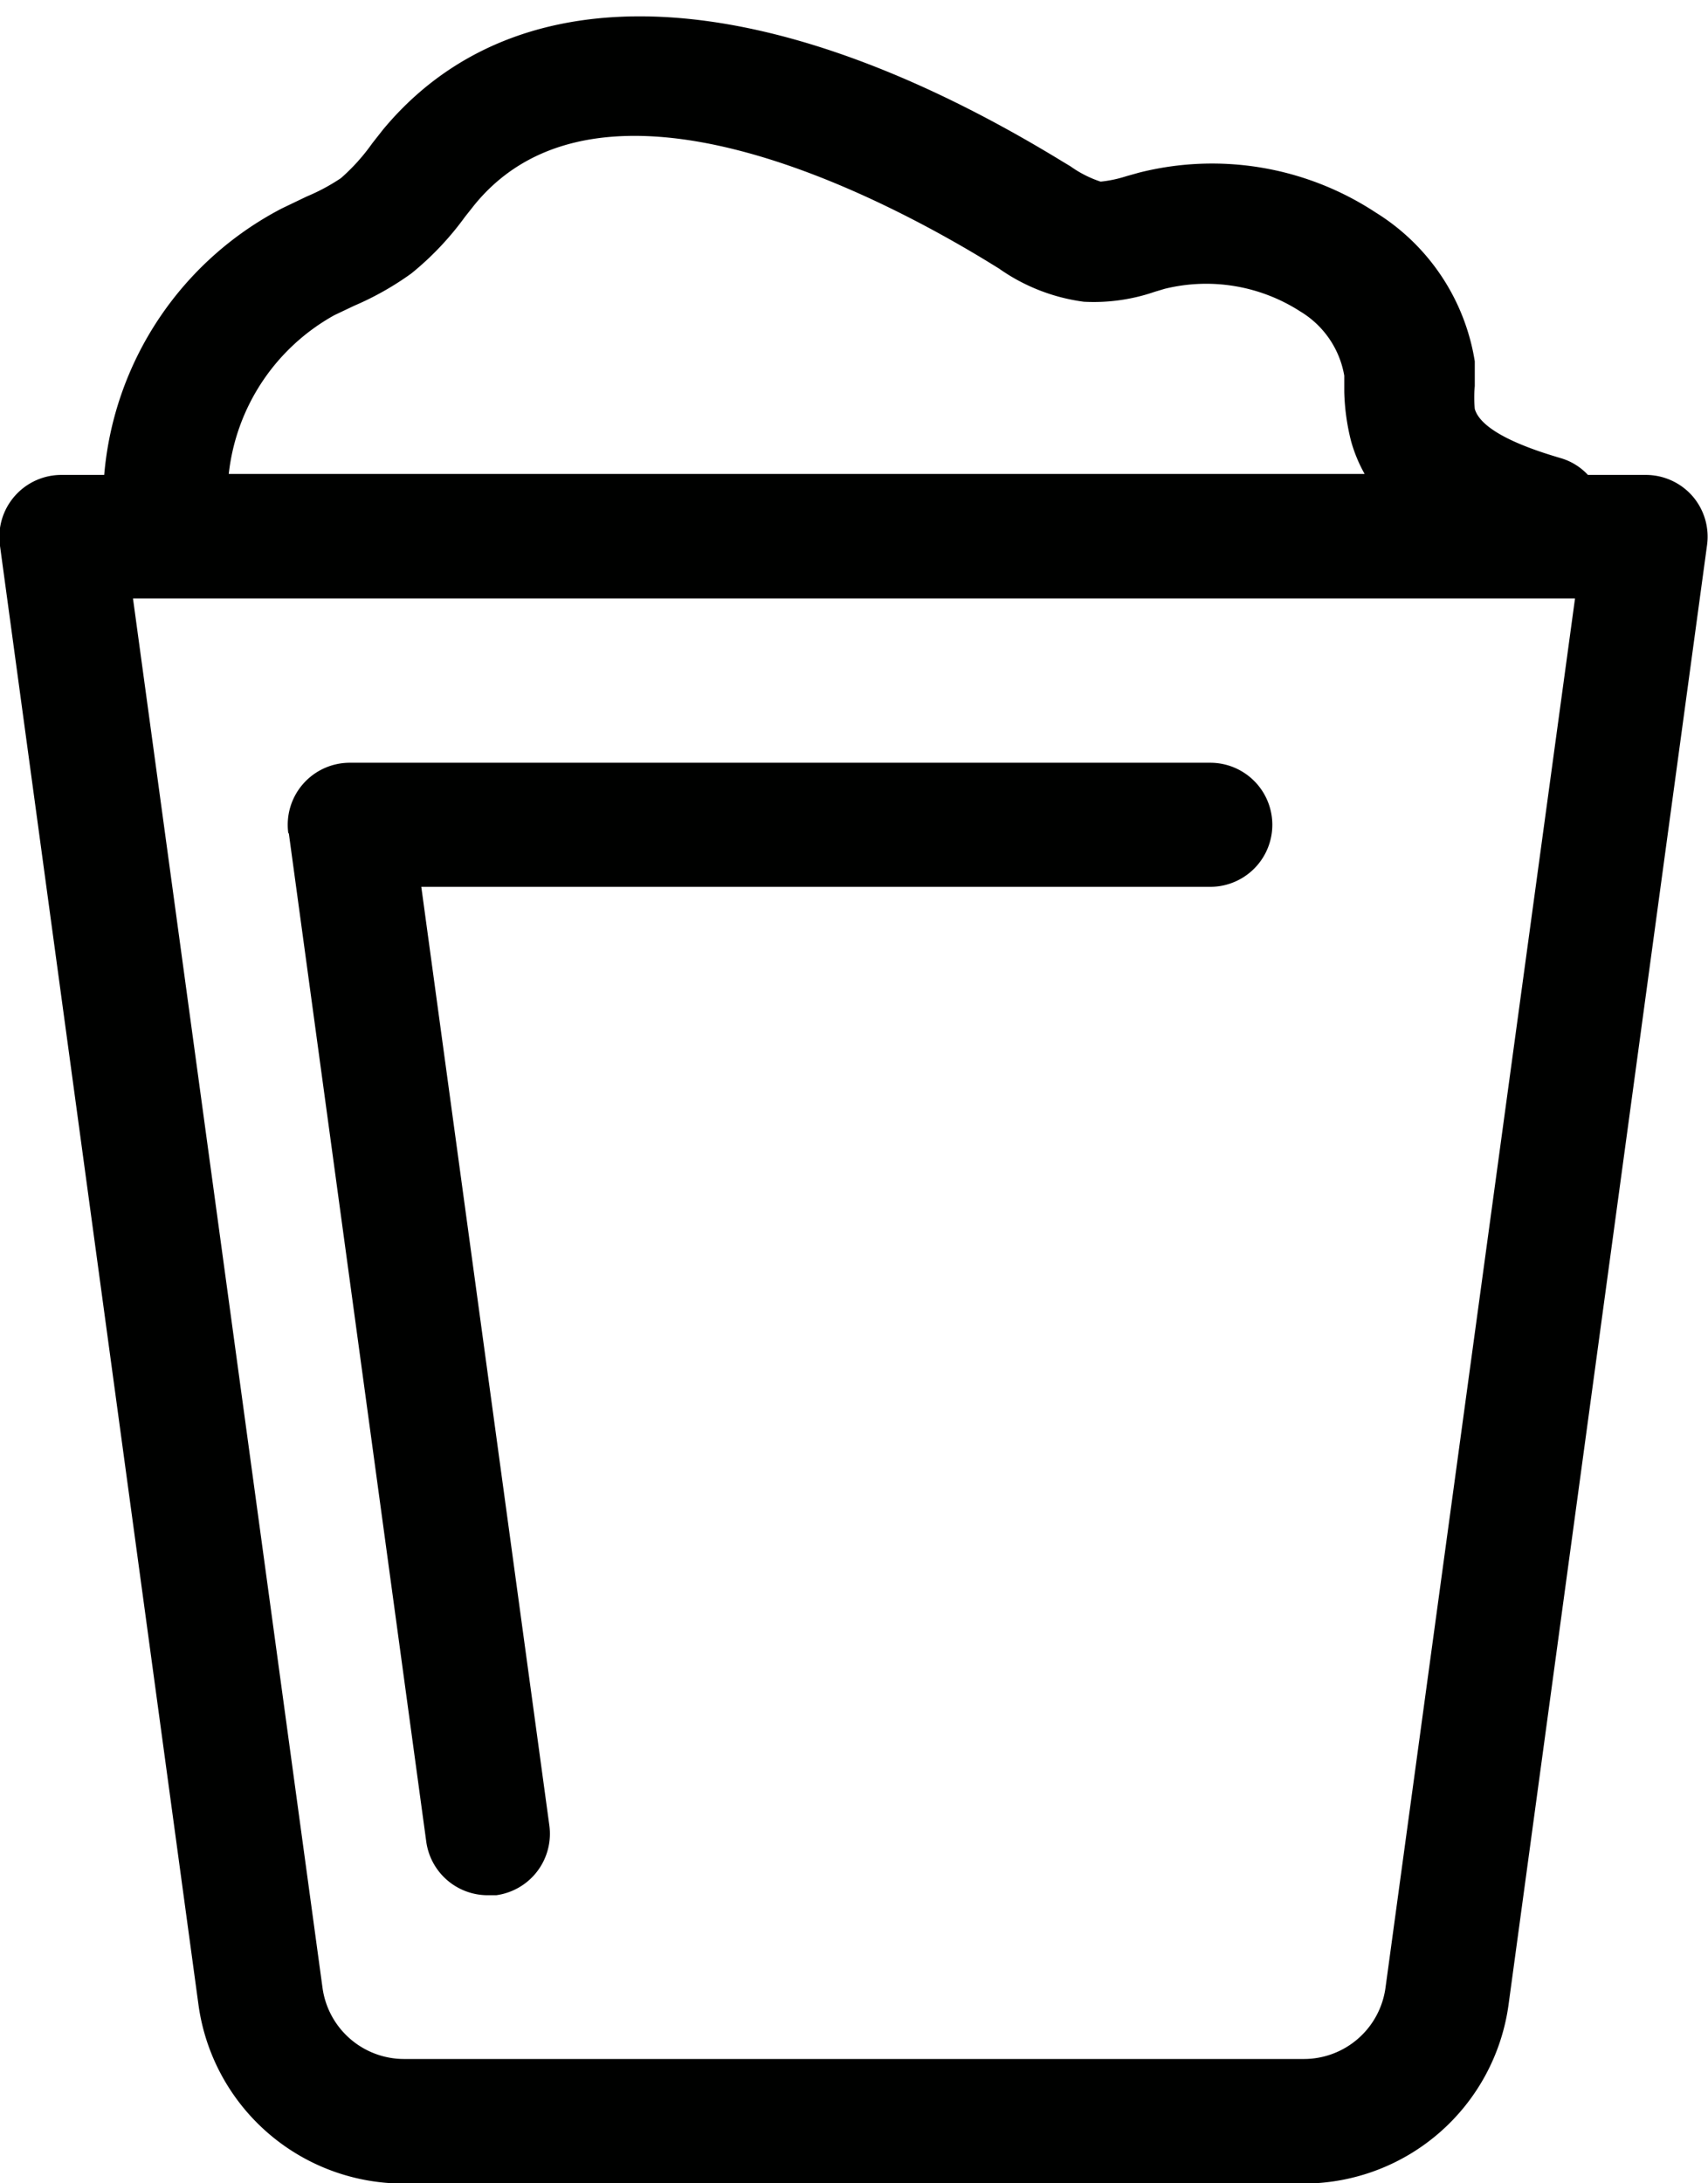 <svg id="247ff02d-be8c-43a9-bc2e-16d21ae2ea4a" data-name="Layer 1" xmlns="http://www.w3.org/2000/svg" viewBox="0 0 34.42 43.99">
  <title>cleaning-2</title>
  <g>
    <path d="M34.11,10a1.25,1.25,0,0,0-.94-.43H32a1.21,1.21,0,0,0-.52-.33c-.44-.13-1.61-.48-1.76-1a2.56,2.56,0,0,1,0-.46c0-.17,0-.34,0-.5a4.33,4.33,0,0,0-2-3,6,6,0,0,0-4.77-.8l-.25.07a2.5,2.5,0,0,1-.52.11,2.27,2.27,0,0,1-.61-.31l-.15-.09c-6-3.67-11-3.9-13.7-.65l-.22.28a4,4,0,0,1-.63.7,4,4,0,0,1-.69.37l-.5.24A6.69,6.69,0,0,0,2.1,9.57H1.25A1.25,1.25,0,0,0,0,11L4,40.4A4.17,4.17,0,0,0,8.14,44H26.29A4.17,4.17,0,0,0,30.4,40.4l4-29.41A1.25,1.25,0,0,0,34.11,10ZM6.74,6.35l.4-.19a6,6,0,0,0,1.15-.65A6,6,0,0,0,9.37,4.37l.19-.24C12.11,1,17.73,3.93,20,5.33l.13.08a3.83,3.83,0,0,0,1.71.67,3.77,3.77,0,0,0,1.43-.2l.2-.06a3.5,3.5,0,0,1,2.74.46,1.88,1.88,0,0,1,.88,1.29c0,.11,0,.22,0,.33a4.46,4.46,0,0,0,.14,1,3,3,0,0,0,.27.65H4.61A4.18,4.18,0,0,1,6.74,6.35ZM27.92,40.06a1.66,1.66,0,0,1-1.64,1.43H8.14A1.66,1.66,0,0,1,6.5,40.06l-3.82-28H31.74Z" style="fill: #000100"/>
    <path d="M5.82,16.79,8.59,37.11a1.25,1.25,0,0,0,1.24,1.08H10a1.25,1.25,0,0,0,1.07-1.41L8.49,17.87h15.9a1.25,1.25,0,0,0,0-2.5H7.05a1.25,1.25,0,0,0-1.24,1.42Z" style="fill: #000100"/>
  </g>
</svg>
